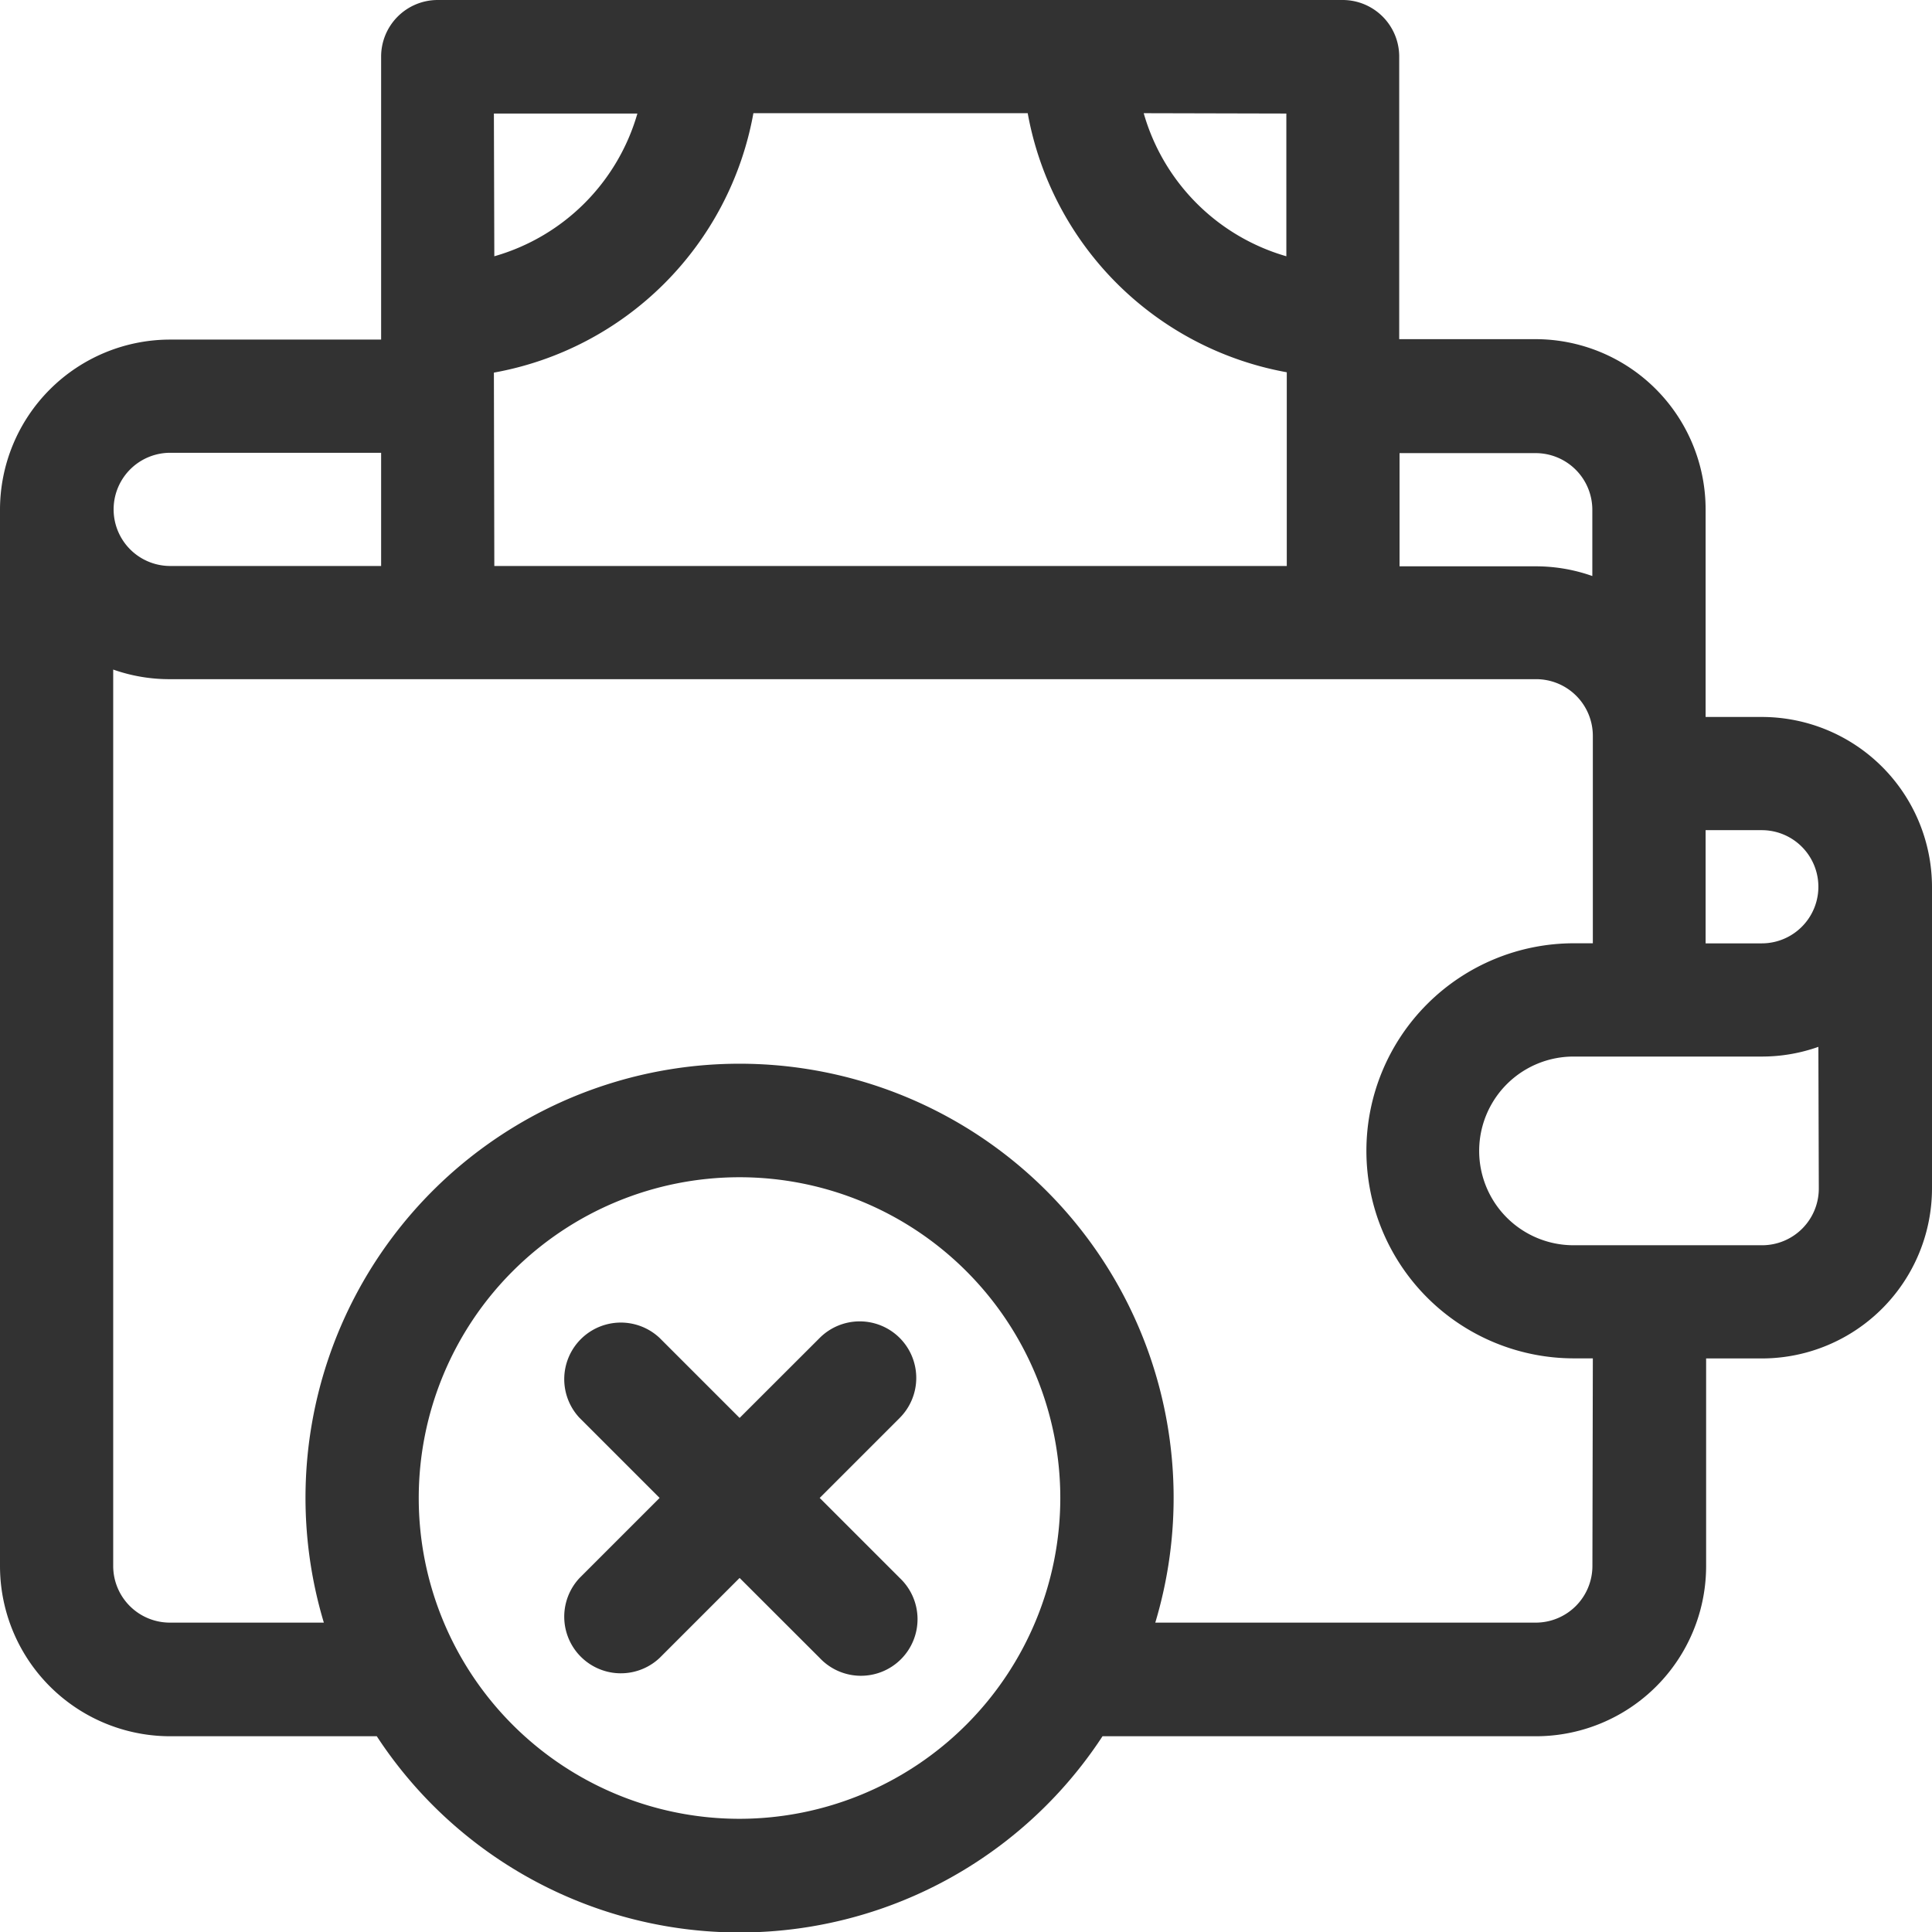 <svg id="payment" xmlns="http://www.w3.org/2000/svg" width="22.7" height="22.7" viewBox="0 0 22.7 22.7">
  <path id="Path_108" data-name="Path 108" d="M20.7,8.424H20.04V5.985a2,2,0,0,0-2-2h-1.6V.665A.665.665,0,0,0,15.784,0H5.143a.665.665,0,0,0-.665.665V3.99H2a2,2,0,0,0-2,2V18.4a2,2,0,0,0,2,2H4.427a5.095,5.095,0,0,0,8.527,0h5.092a2,2,0,0,0,2-2V15.961H20.7a2,2,0,0,0,2-2V10.419A2,2,0,0,0,20.7,8.424Zm-4.256-3.1h1.6a.666.666,0,0,1,.665.665v.779a1.986,1.986,0,0,0-.665-.114h-1.6Zm-1.33-3.99V3.011A2.447,2.447,0,0,1,13.438,1.33Zm-9.311,0H7.489A2.447,2.447,0,0,1,5.808,3.011Zm0,3.044A3.777,3.777,0,0,0,8.852,1.33h3.223a3.777,3.777,0,0,0,3.044,3.044V6.65H5.808ZM2,5.32H4.478V6.65H2A.665.665,0,0,1,2,5.32ZM8.69,21.37A3.769,3.769,0,1,1,12.458,17.6,3.773,3.773,0,0,1,8.69,21.37ZM18.71,18.4a.666.666,0,0,1-.665.665H13.574a5.1,5.1,0,1,0-9.769,0H2A.666.666,0,0,1,1.33,18.4V7.867A1.986,1.986,0,0,0,2,7.98h16.05a.666.666,0,0,1,.665.665v2.438h-.222a2.438,2.438,0,0,0,0,4.877h.222Zm2.66-4.434a.666.666,0,0,1-.665.665H18.488a1.108,1.108,0,0,1,0-2.217H20.7a1.986,1.986,0,0,0,.665-.114ZM20.7,11.084H20.04V9.754H20.7a.665.665,0,1,1,0,1.33Z" fill="#323232"/>
  <path id="Path_109" data-name="Path 109" d="M153.137,350.375a.665.665,0,0,0-.94,0l-.941.94-.94-.94a.665.665,0,0,0-.94.94l.94.94-.94.94a.665.665,0,0,0,.94.94l.94-.94.941.94a.665.665,0,1,0,.94-.94l-.94-.94.94-.94A.665.665,0,0,0,153.137,350.375Z" transform="translate(-142.566 -334.655)" fill="#323232"/>
</svg>
